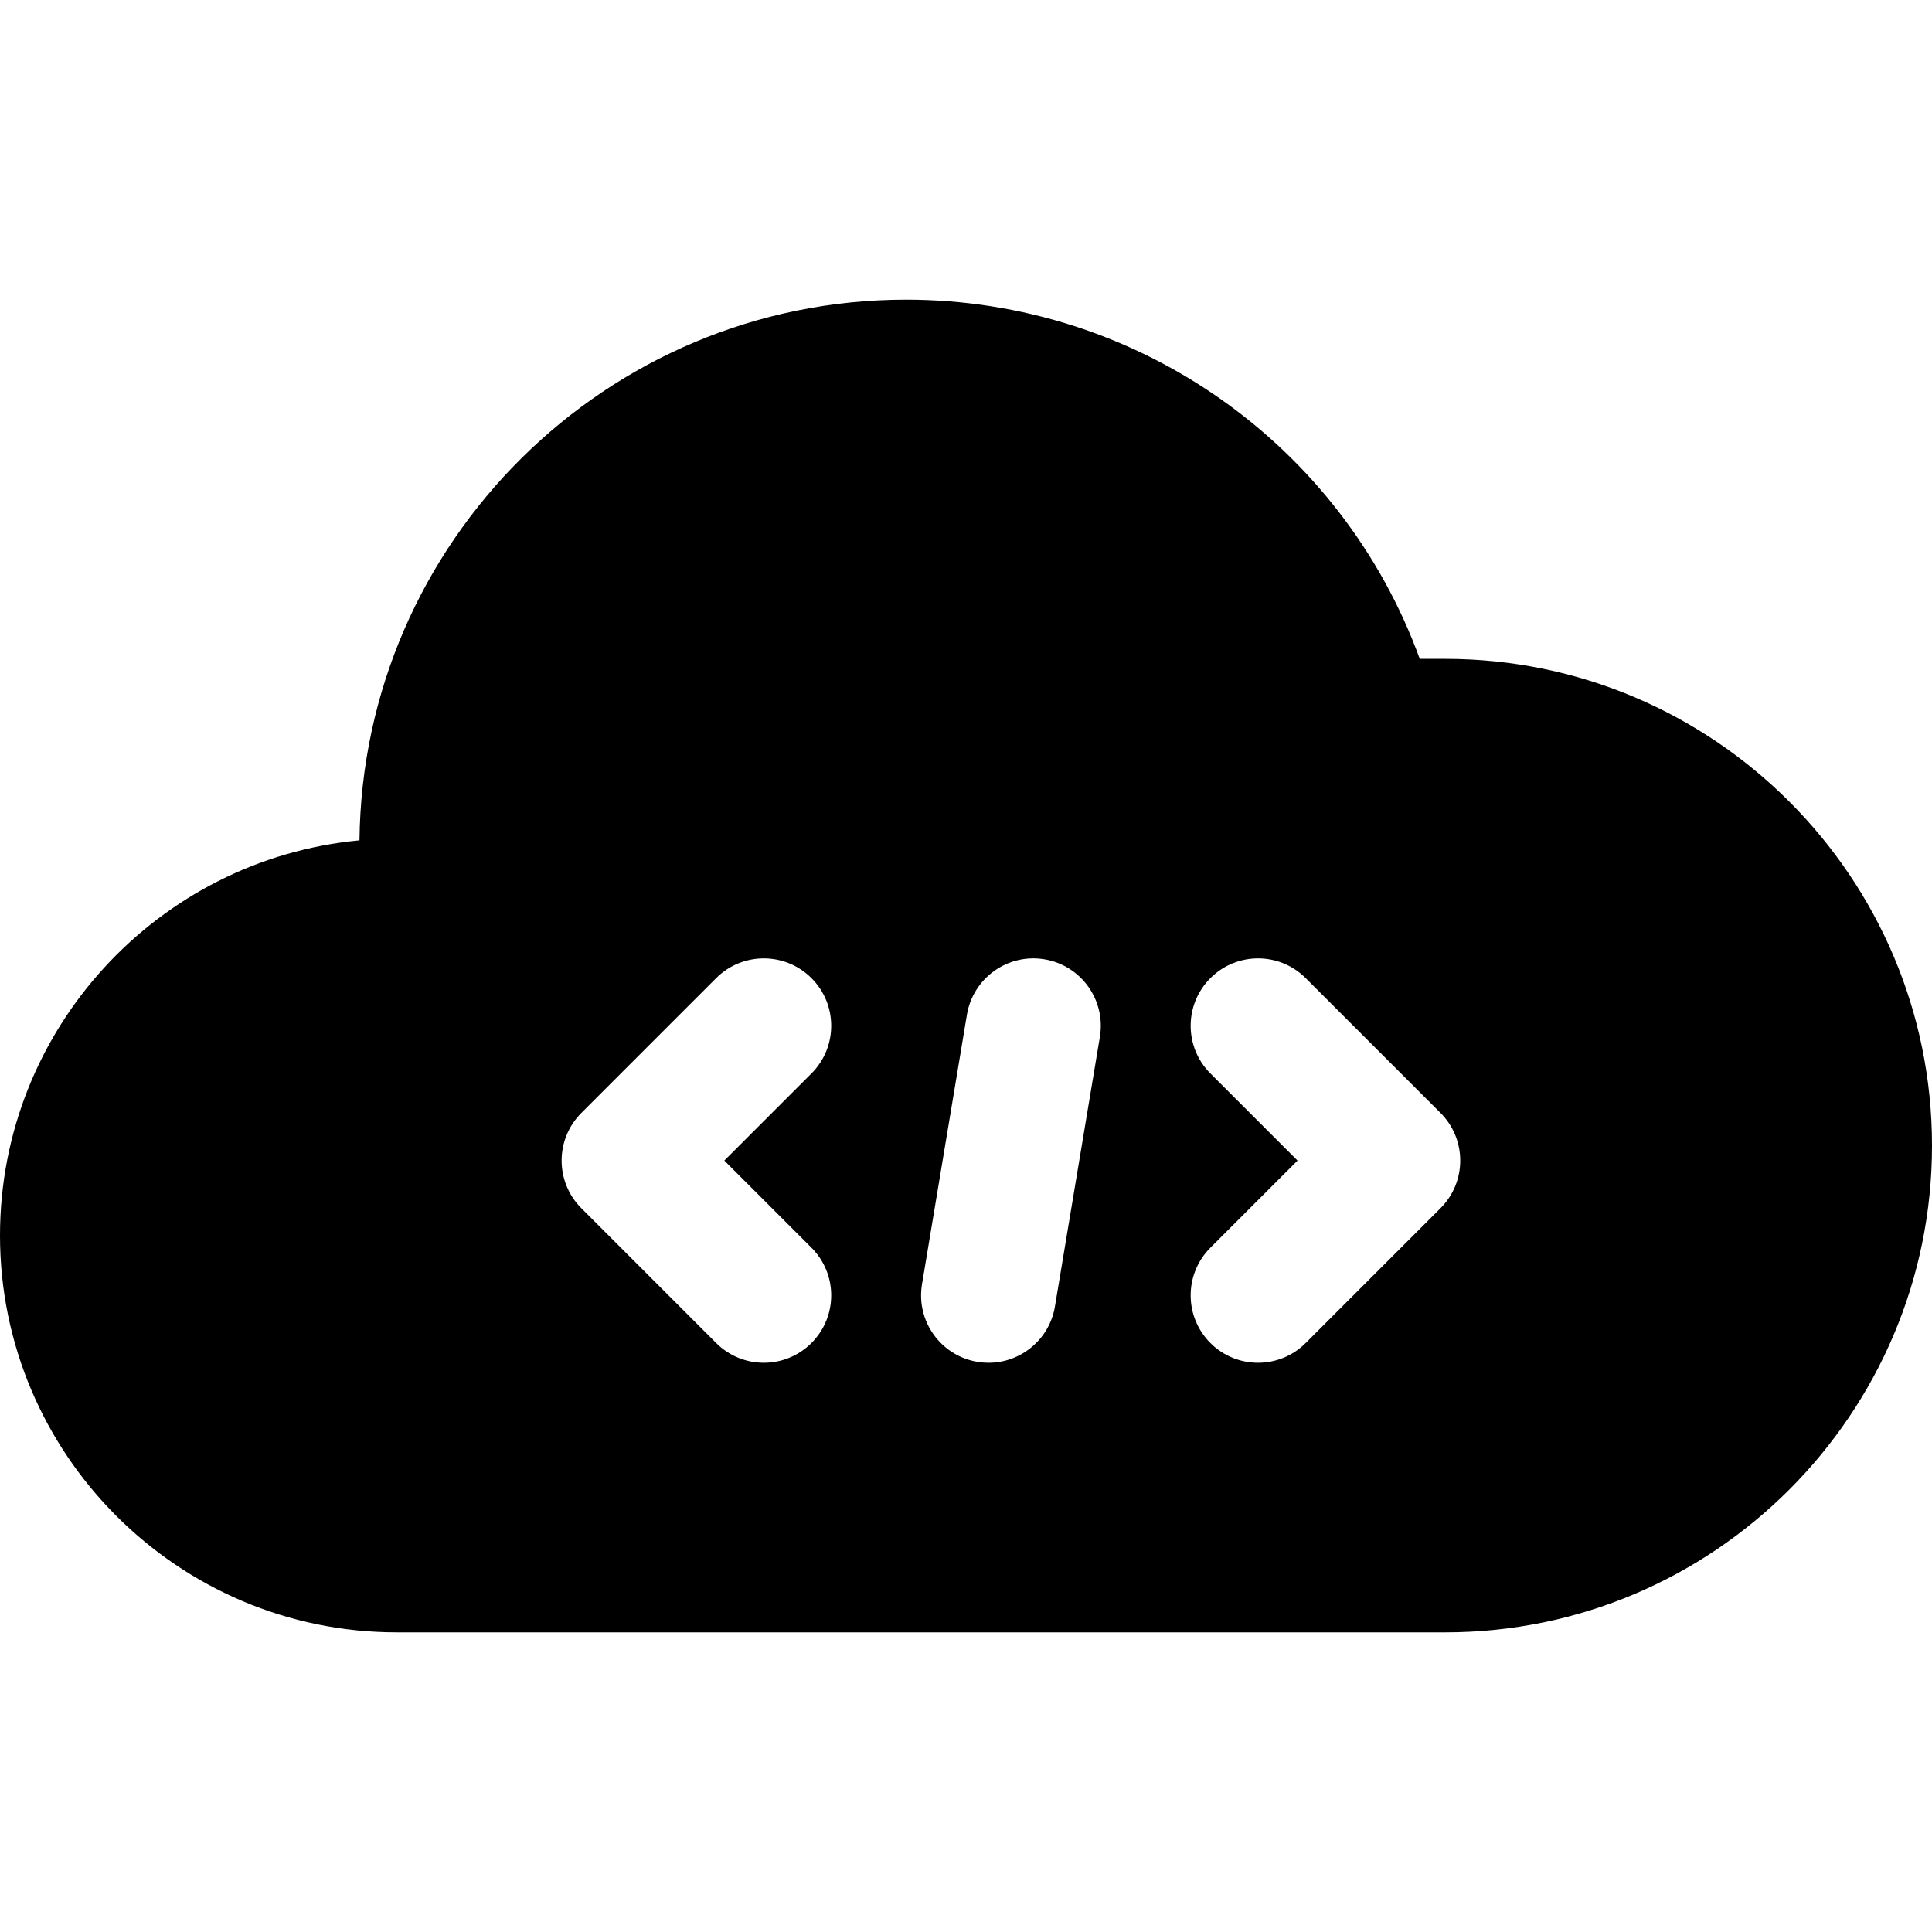 <?xml version="1.0" encoding="iso-8859-1"?>
<!-- Generator: Adobe Illustrator 19.0.0, SVG Export Plug-In . SVG Version: 6.00 Build 0)  -->
<svg version="1.1" id="Layer_1" xmlns="http://www.w3.org/2000/svg" xmlns:xlink="http://www.w3.org/1999/xlink" x="0px" y="0px"
	 viewBox="0 0 512 512" style="enable-background:new 0 0 512 512;" xml:space="preserve">
<g>
	<g>
		<path d="M383.009,174.605h-6.757c-20.624-56.688-74.746-95.193-136.125-95.193c-79.355,0-144.013,64.127-144.863,143.286
			C41.898,227.706,0,272.757,0,327.411c0,57.994,47.184,105.177,105.179,105.177h277.83c71.125,0,128.991-57.866,128.991-128.992
			C512,232.469,454.134,174.605,383.009,174.605z M215.047,330.656c6.975,6.974,6.975,18.283,0,25.258
			c-3.488,3.488-8.059,5.232-12.629,5.232c-4.57,0-9.142-1.744-12.629-5.232l-35.721-35.721c-6.975-6.974-6.975-18.283,0-25.258
			l35.721-35.721c6.974-6.974,18.283-6.974,25.258,0c6.975,6.974,6.975,18.283,0,25.258l-23.092,23.092L215.047,330.656z
			 M291.478,274.78l-11.907,71.442c-1.456,8.736-9.023,14.927-17.596,14.927c-0.974,0-1.962-0.079-2.956-0.245
			c-9.73-1.622-16.303-10.823-14.681-20.554l11.907-71.442c1.622-9.73,10.822-16.309,20.554-14.681
			C286.527,255.848,293.1,265.05,291.478,274.78z M381.745,320.193l-35.721,35.721c-3.488,3.488-8.057,5.232-12.629,5.232
			c-4.571,0-9.142-1.744-12.628-5.232c-6.975-6.974-6.975-18.283,0-25.258l23.091-23.092l-23.091-23.092
			c-6.975-6.974-6.975-18.283,0-25.258c6.974-6.974,18.283-6.974,25.258,0l35.721,35.721
			C388.721,301.91,388.721,313.22,381.745,320.193z"/>
	</g>
</g>
<g>
</g>
<g>
</g>
<g>
</g>
<g>
</g>
<g>
</g>
<g>
</g>
<g>
</g>
<g>
</g>
<g>
</g>
<g>
</g>
<g>
</g>
<g>
</g>
<g>
</g>
<g>
</g>
<g>
</g>
</svg>
